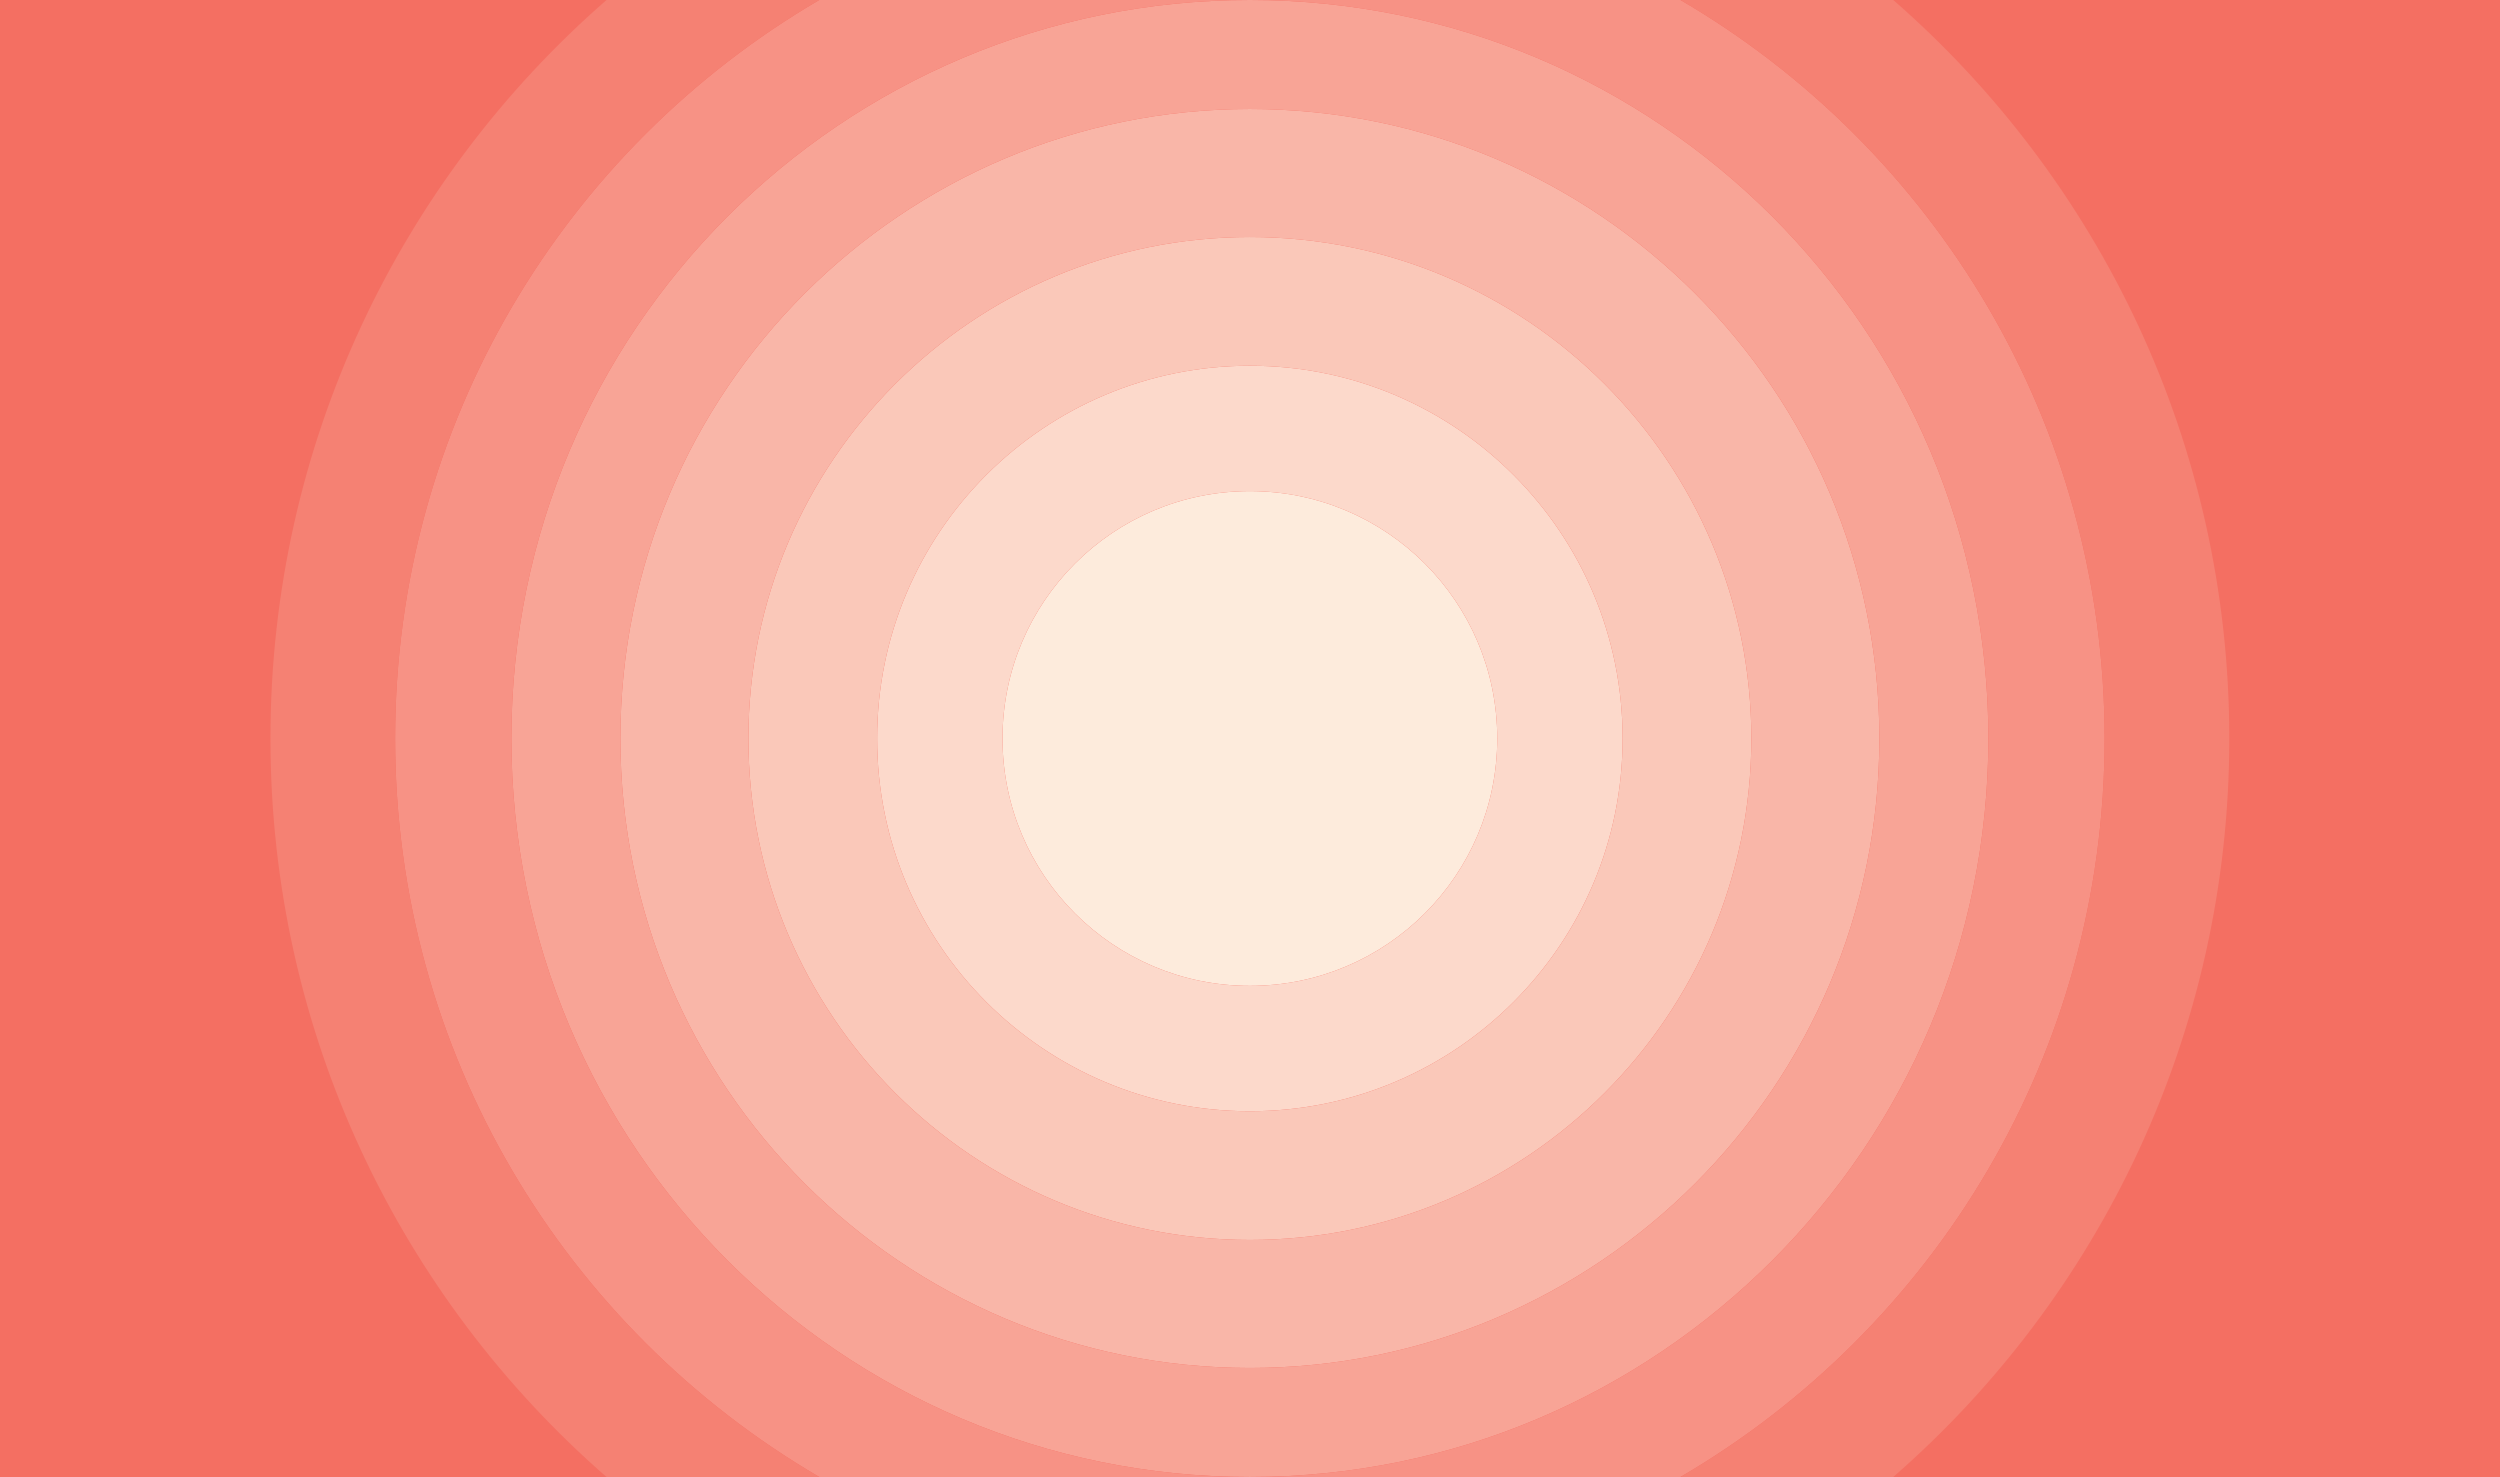 <?xml version="1.0" encoding="utf-8"?>
<!-- Generator: Adobe Illustrator 26.5.0, SVG Export Plug-In . SVG Version: 6.00 Build 0)  -->
<svg version="1.1" id="Layer_1" xmlns="http://www.w3.org/2000/svg" xmlns:xlink="http://www.w3.org/1999/xlink" x="0px" y="0px"
	 viewBox="0 0 4000 2363.17" style="enable-background:new 0 0 4000 2363.17;" xml:space="preserve">
<style type="text/css">
	.st0{fill-rule:evenodd;clip-rule:evenodd;fill:#F46F62;}
	.st1{fill-rule:evenodd;clip-rule:evenodd;fill:#FDEBDC;}
	.st2{fill-rule:evenodd;clip-rule:evenodd;fill:#FCD9CB;}
	.st3{fill-rule:evenodd;clip-rule:evenodd;fill:#FAC8B9;}
	.st4{fill-rule:evenodd;clip-rule:evenodd;fill:#F9B6A8;}
	.st5{fill-rule:evenodd;clip-rule:evenodd;fill:#F8A496;}
	.st6{fill-rule:evenodd;clip-rule:evenodd;fill:#F79285;}
	.st7{fill-rule:evenodd;clip-rule:evenodd;fill:#F58173;}
</style>
<g>
	<rect x="-0.4" class="st0" width="4000.4" height="2363.17"/>
	<path class="st1" d="M2395.59,1181.58c0-218.59-177.2-395.79-395.79-395.79s-395.79,177.2-395.79,395.79
		c0,218.59,177.2,395.79,395.79,395.79S2395.59,1400.17,2395.59,1181.58"/>
	<path class="st2" d="M1999.8,585.19c-329.38,0-596.39,267.01-596.39,596.39c0,329.38,267.01,596.39,596.39,596.39
		s596.39-267.01,596.39-596.39C2596.19,852.21,2329.18,585.19,1999.8,585.19 M1604.01,1181.58c0-218.59,177.2-395.79,395.79-395.79
		s395.79,177.2,395.79,395.79c0,218.59-177.2,395.79-395.79,395.79S1604.01,1400.17,1604.01,1181.58z"/>
	<path class="st3" d="M1999.8,379.25c-443.12,0-802.33,359.21-802.33,802.33c0,443.11,359.21,802.33,802.33,802.33
		c443.11,0,802.33-359.21,802.33-802.33C2802.13,738.47,2442.92,379.25,1999.8,379.25 M1403.41,1181.58
		c0-329.38,267.01-596.39,596.39-596.39s596.39,267.01,596.39,596.39c0,329.38-267.01,596.39-596.39,596.39
		S1403.41,1510.96,1403.41,1181.58z"/>
	<path class="st4" d="M1999.8,174.42c-556.24,0-1007.16,450.92-1007.16,1007.16c0,556.24,450.92,1007.16,1007.16,1007.16
		s1007.16-450.92,1007.16-1007.16C3006.96,625.34,2556.04,174.42,1999.8,174.42 M1197.47,1181.58
		c0-443.12,359.21-802.33,802.33-802.33c443.11,0,802.33,359.21,802.33,802.33c0,443.11-359.22,802.33-802.33,802.33
		C1556.68,1983.91,1197.47,1624.7,1197.47,1181.58z"/>
	<path class="st5" d="M1999.8,0C1347.23,0,818.22,529.01,818.22,1181.58c0,652.57,529.01,1181.58,1181.58,1181.58
		s1181.58-529.01,1181.58-1181.58C3181.38,529.01,2652.37,0,1999.8,0 M992.64,1181.58c0-556.24,450.92-1007.16,1007.16-1007.16
		s1007.16,450.92,1007.16,1007.16c0,556.24-450.92,1007.16-1007.16,1007.16S992.64,1737.82,992.64,1181.58z"/>
	<path class="st6" d="M818.22,1181.58C818.22,529.01,1347.23,0,1999.8,0h-688.97c-405.9,237.19-678.59,677.54-678.59,1181.58
		c0,504.05,272.69,944.4,678.59,1181.58l688.96,0C1347.23,2363.17,818.22,1834.15,818.22,1181.58"/>
	<path class="st7" d="M632.25,1181.58c0-504.04,272.69-944.4,678.59-1181.58H970.43C640.95,287.28,432.74,710.12,432.74,1181.58
		c0,471.47,208.21,894.31,537.69,1181.58h340.41C904.94,2125.98,632.25,1685.63,632.25,1181.58"/>
	<path class="st6" d="M3367.35,1181.58c0-504.04-272.69-944.4-678.59-1181.58H1999.8c652.57,0,1181.58,529.01,1181.58,1181.58
		c0,652.57-529.01,1181.58-1181.58,1181.58h688.96C3094.66,2125.98,3367.35,1685.63,3367.35,1181.58"/>
	<path class="st7" d="M2688.77,0c405.9,237.19,678.59,677.54,678.59,1181.58c0,504.05-272.69,944.4-678.59,1181.58h340.41
		c329.48-287.28,537.69-710.12,537.69-1181.58c0-471.47-208.2-894.31-537.69-1181.58H2688.77z"/>
</g>
</svg>
